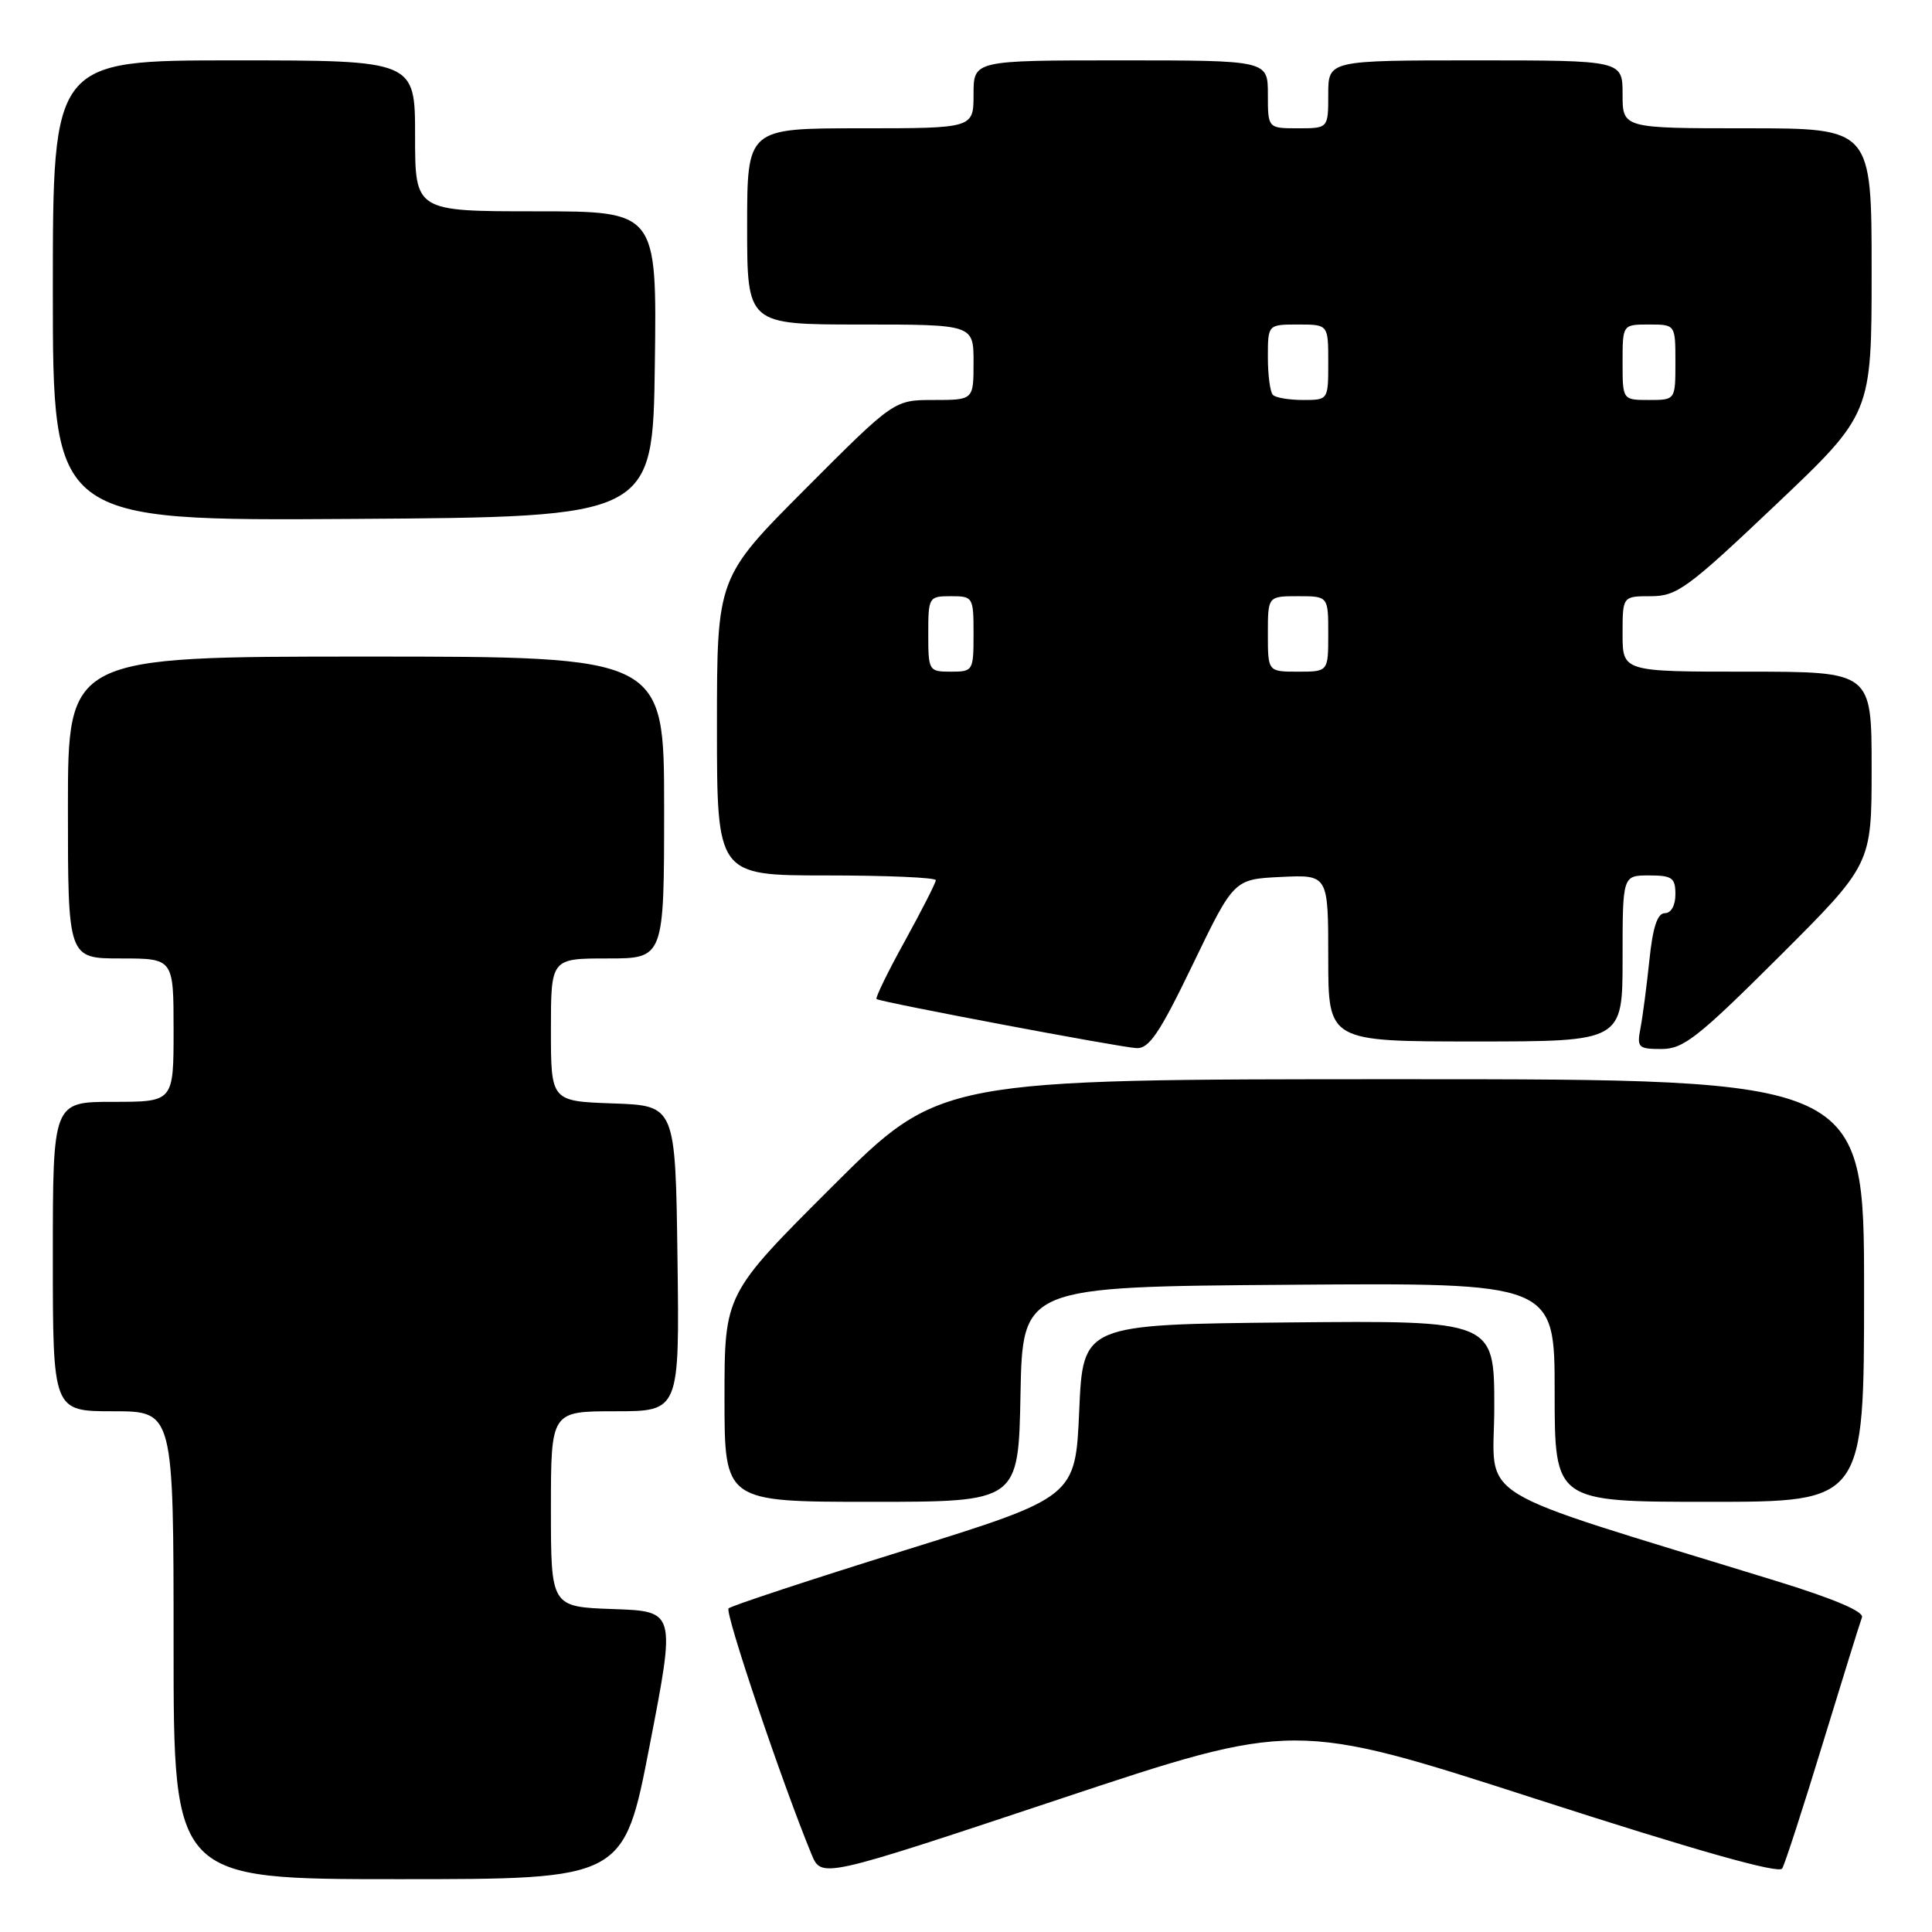 <?xml version="1.0" encoding="UTF-8" standalone="no"?>
<!DOCTYPE svg PUBLIC "-//W3C//DTD SVG 1.1//EN" "http://www.w3.org/Graphics/SVG/1.1/DTD/svg11.dtd" >
<svg xmlns="http://www.w3.org/2000/svg" xmlns:xlink="http://www.w3.org/1999/xlink" version="1.1" viewBox="0 0 256 256">
 <g >
 <path fill="currentColor"
d=" M 86.09 231.25 C 89.53 213.50 89.53 213.50 81.26 213.21 C 73.00 212.92 73.00 212.92 73.00 199.96 C 73.00 187.00 73.00 187.00 81.52 187.00 C 90.04 187.00 90.04 187.00 89.77 166.75 C 89.50 146.50 89.50 146.50 81.25 146.21 C 73.00 145.92 73.00 145.92 73.00 136.46 C 73.00 127.00 73.00 127.00 80.50 127.00 C 88.00 127.00 88.00 127.00 88.00 107.00 C 88.00 87.00 88.00 87.00 48.50 87.00 C 9.00 87.00 9.00 87.00 9.00 107.00 C 9.00 127.00 9.00 127.00 16.00 127.00 C 23.00 127.00 23.00 127.00 23.00 136.50 C 23.00 146.00 23.00 146.00 15.00 146.00 C 7.00 146.00 7.00 146.00 7.00 166.50 C 7.00 187.00 7.00 187.00 15.00 187.00 C 23.00 187.00 23.00 187.00 23.00 218.00 C 23.00 249.00 23.00 249.00 52.83 249.00 C 82.66 249.00 82.66 249.00 86.09 231.25 Z  M 203.50 238.36 C 224.75 245.22 235.72 248.32 236.15 247.59 C 236.51 246.99 238.93 239.53 241.53 231.00 C 244.14 222.47 246.47 214.96 246.72 214.31 C 247.01 213.54 242.97 211.83 235.33 209.48 C 193.92 196.72 198.00 199.24 198.00 186.44 C 198.00 174.97 198.00 174.97 170.75 175.23 C 143.50 175.50 143.50 175.50 143.00 186.94 C 142.50 198.38 142.50 198.38 119.83 205.44 C 107.36 209.32 96.88 212.78 96.54 213.12 C 96.01 213.66 103.64 236.27 107.53 245.70 C 108.85 248.89 108.85 248.89 140.18 238.46 C 171.50 228.03 171.50 228.03 203.50 238.36 Z  M 135.22 184.75 C 135.50 170.50 135.50 170.50 170.75 170.24 C 206.00 169.97 206.00 169.97 206.00 184.49 C 206.00 199.00 206.00 199.00 226.50 199.00 C 247.00 199.00 247.00 199.00 247.00 171.00 C 247.00 143.00 247.00 143.00 185.76 143.00 C 124.53 143.00 124.53 143.00 110.26 157.24 C 96.00 171.47 96.00 171.47 96.00 185.24 C 96.00 199.00 96.00 199.00 115.47 199.00 C 134.95 199.00 134.95 199.00 135.22 184.75 Z  M 158.07 127.75 C 163.50 116.50 163.50 116.50 169.75 116.20 C 176.00 115.90 176.00 115.90 176.00 126.95 C 176.00 138.00 176.00 138.00 195.50 138.00 C 215.00 138.00 215.00 138.00 215.00 127.00 C 215.00 116.00 215.00 116.00 218.50 116.00 C 221.57 116.00 222.00 116.31 222.00 118.50 C 222.00 119.98 221.43 121.00 220.60 121.00 C 219.61 121.00 219.00 122.87 218.55 127.25 C 218.19 130.69 217.66 134.74 217.37 136.25 C 216.88 138.80 217.08 139.00 220.16 139.00 C 223.06 139.00 224.99 137.48 235.74 126.77 C 248.00 114.53 248.00 114.53 248.00 101.77 C 248.00 89.00 248.00 89.00 231.50 89.00 C 215.00 89.00 215.00 89.00 215.00 84.00 C 215.00 79.00 215.00 79.00 218.76 79.00 C 222.19 79.00 223.62 77.96 235.26 66.92 C 248.00 54.84 248.00 54.84 248.00 35.92 C 248.00 17.00 248.00 17.00 231.50 17.00 C 215.00 17.00 215.00 17.00 215.00 12.50 C 215.00 8.00 215.00 8.00 195.50 8.00 C 176.00 8.00 176.00 8.00 176.00 12.50 C 176.00 17.00 176.00 17.00 172.00 17.00 C 168.00 17.00 168.00 17.00 168.00 12.50 C 168.00 8.00 168.00 8.00 148.50 8.00 C 129.00 8.00 129.00 8.00 129.00 12.50 C 129.00 17.00 129.00 17.00 114.00 17.00 C 99.00 17.00 99.00 17.00 99.00 30.00 C 99.00 43.00 99.00 43.00 114.00 43.00 C 129.00 43.00 129.00 43.00 129.00 48.00 C 129.00 53.00 129.00 53.00 123.73 53.00 C 118.47 53.00 118.47 53.00 106.73 64.77 C 95.00 76.53 95.00 76.53 95.00 96.27 C 95.00 116.00 95.00 116.00 109.50 116.00 C 117.47 116.00 124.00 116.28 124.00 116.63 C 124.00 116.97 122.15 120.60 119.90 124.69 C 117.64 128.78 115.95 132.24 116.15 132.38 C 116.70 132.79 148.26 138.75 150.57 138.88 C 152.26 138.98 153.65 136.92 158.07 127.75 Z  M 86.77 48.25 C 87.04 28.00 87.04 28.00 71.02 28.00 C 55.00 28.00 55.00 28.00 55.00 18.00 C 55.00 8.00 55.00 8.00 31.00 8.00 C 7.00 8.00 7.00 8.00 7.00 38.51 C 7.00 69.02 7.00 69.02 46.75 68.76 C 86.50 68.50 86.50 68.50 86.77 48.25 Z  M 123.00 84.00 C 123.00 79.11 123.07 79.00 126.00 79.00 C 128.93 79.00 129.00 79.11 129.00 84.00 C 129.00 88.89 128.93 89.00 126.00 89.00 C 123.07 89.00 123.00 88.89 123.00 84.00 Z  M 168.00 84.00 C 168.00 79.00 168.00 79.00 172.00 79.00 C 176.00 79.00 176.00 79.00 176.00 84.00 C 176.00 89.00 176.00 89.00 172.00 89.00 C 168.00 89.00 168.00 89.00 168.00 84.00 Z  M 168.67 52.33 C 168.30 51.97 168.00 49.72 168.00 47.33 C 168.00 43.00 168.00 43.00 172.00 43.00 C 176.00 43.00 176.00 43.00 176.00 48.00 C 176.00 53.00 176.00 53.00 172.67 53.00 C 170.83 53.00 169.03 52.70 168.67 52.33 Z  M 215.00 48.00 C 215.00 43.00 215.00 43.00 218.50 43.00 C 222.00 43.00 222.00 43.00 222.00 48.00 C 222.00 53.00 222.00 53.00 218.50 53.00 C 215.00 53.00 215.00 53.00 215.00 48.00 Z "/>
</g>
</svg>